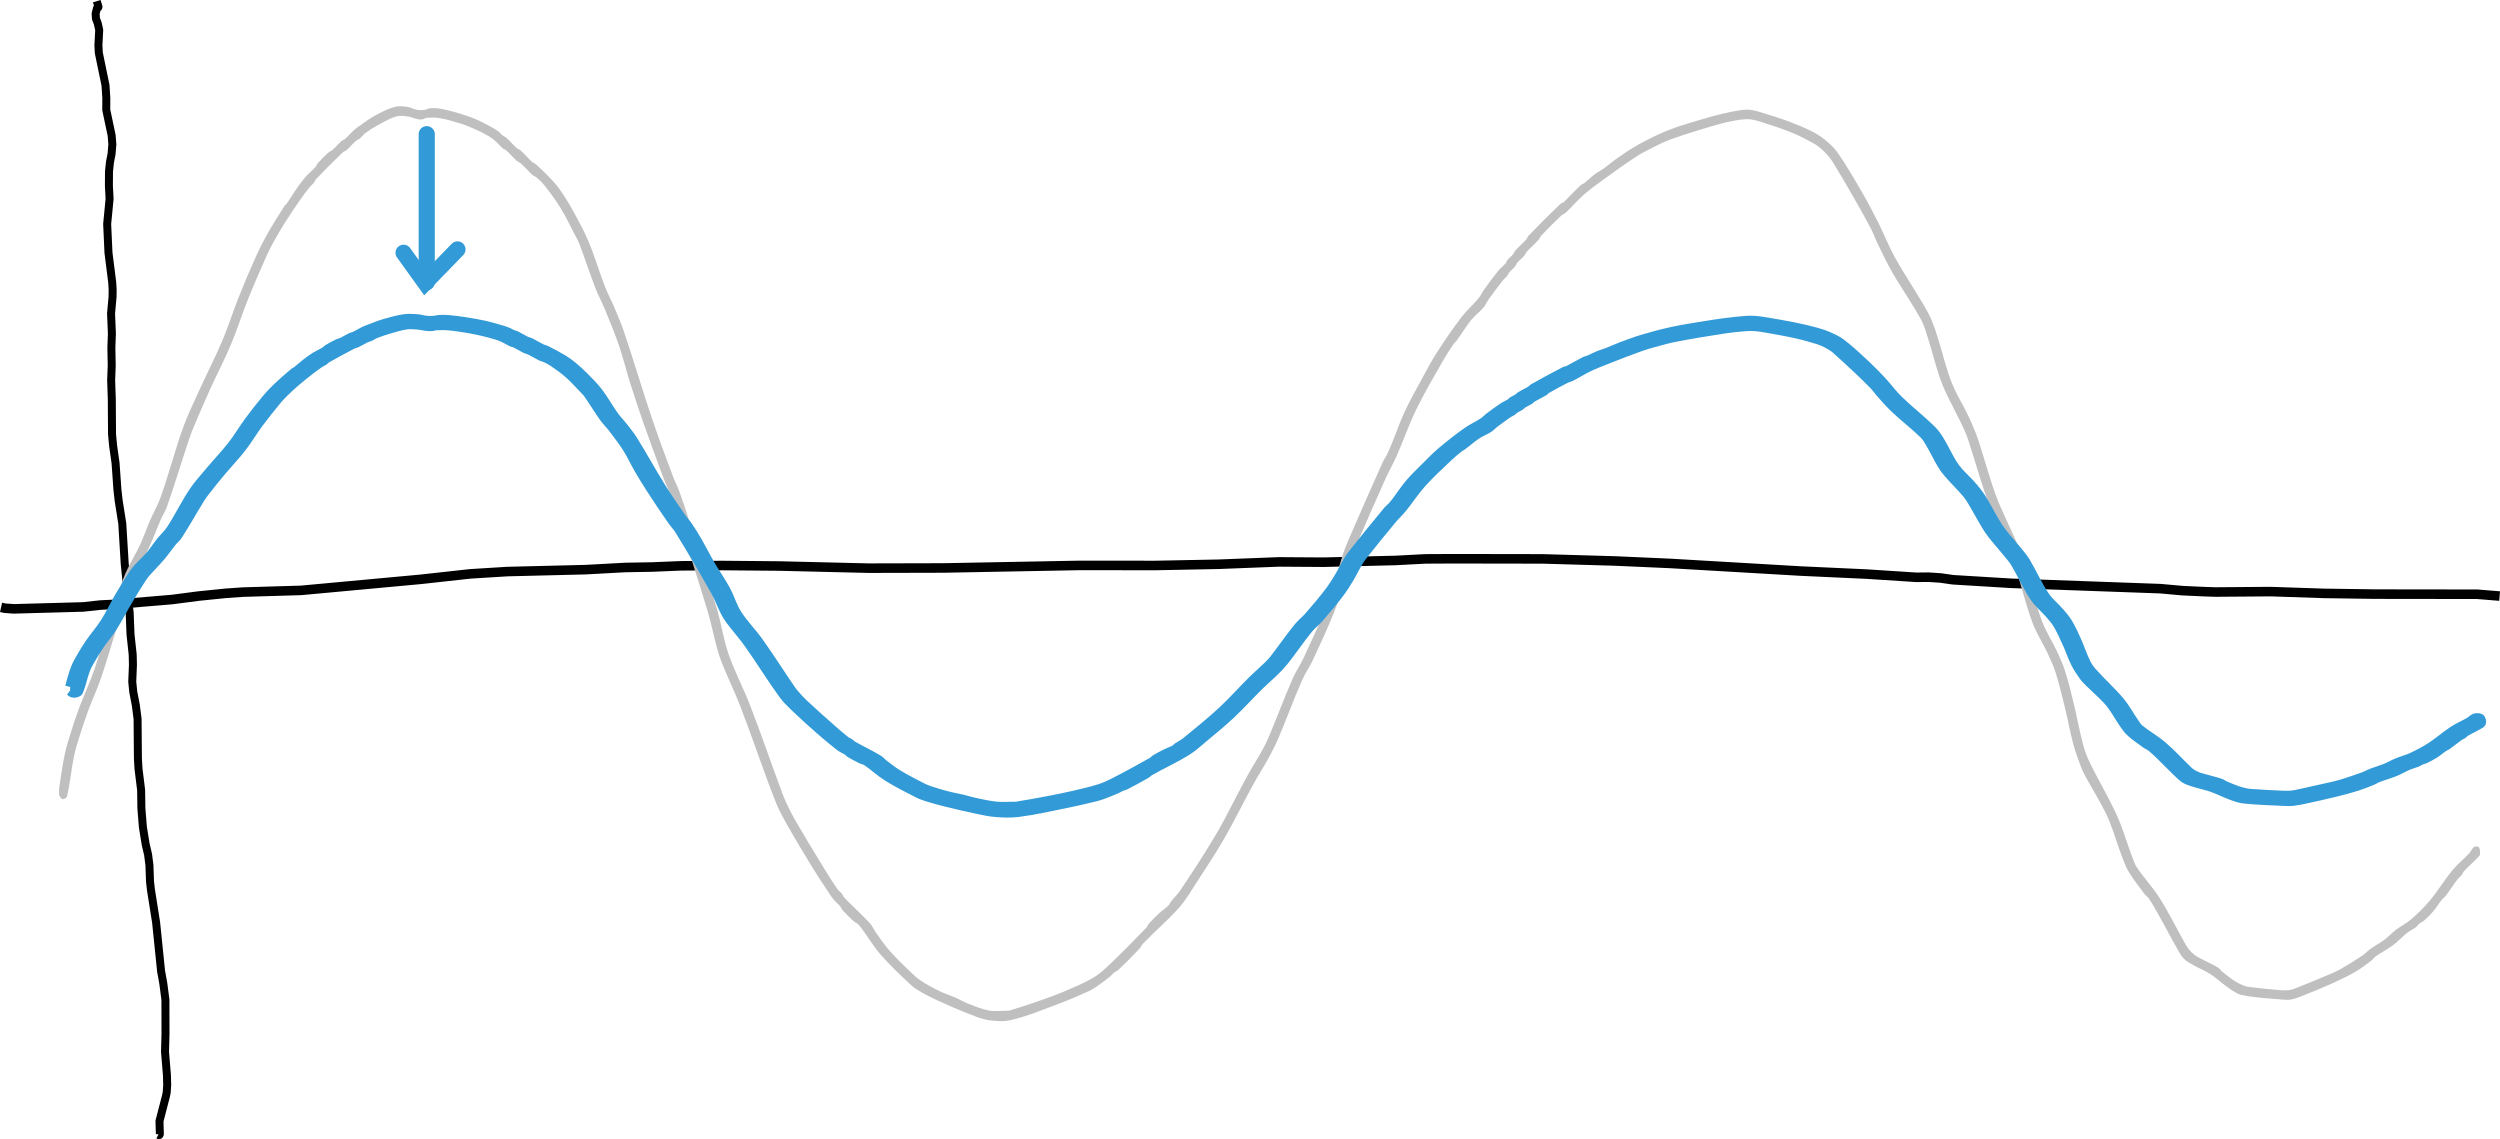 <?xml version="1.0" encoding="UTF-8"?>
<svg width="316.37" height="144.16" version="1.2" viewBox="0 0 316.367 144.158" xmlns="http://www.w3.org/2000/svg" xmlns:cc="http://creativecommons.org/ns#" xmlns:dc="http://purl.org/dc/elements/1.1/" xmlns:rdf="http://www.w3.org/1999/02/22-rdf-syntax-ns#">
<title>reverb</title>
<path d="m12.245 0.149 0.216 0.702-0.022 0.094-0.086-0.055-0.096 0.196-0.155 0.646 0.043 0.636 0.227 0.595 0.184 0.832-0.102 1.936 0.051 0.96 0.847 4.108 0.104 1.629-0.01 1.469 0.682 3.236 0.092 1.139-0.102 1.218-0.2 1.027-0.124 1.178-0.012 1.864 0.088 1.598-0.308 3.189 0.167 3.652 0.476 3.769 0.051 0.914-0.012 0.879-0.19 2.137 0.106 2.498-0.065 1.822 0.043 2.269-0.071 1.825 0.082 2.438 0.027 4.388 0.137 1.47 0.31 2.179 0.237 3.376 0.157 1.397 0.457 2.888 0.31 5.112 0.627 6.227 0.108 2.716 0.271 2.505 0.035 1.296-0.088 2.168 0.131 1.299 0.322 1.675 0.222 1.725 0.041 4.985 0.073 1.31 0.331 2.694 0.037 2.344 0.188 2.354 0.353 2.186 0.304 1.297 0.173 1.356 0.071 2.044 0.116 1.037 0.657 4.16 0.629 6.155 0.284 1.578 0.265 2.041 0.01 4.345-0.061 2.261 0.243 2.94 0.033 1.242-0.065 0.963-0.098 0.466-0.814 3.136 0.047 1.653-0.051 0.108-0.059 0.024-0.086-0.047" fill="none" stroke="#000" stroke-linejoin="round" stroke-width="1.011"/>
<path d="m0.133 76.86 0.464 0.105 1.131 0.084 8.787-0.242 2.196-0.24 1.627-0.076 7.425-0.621 3.337-0.436 3.479-0.353 2.164-0.152 7.369-0.219 15.14-1.4 6.236-0.688 4.727-0.293 9.873-0.241 5.024-0.273 3.456-0.062 3.596-0.15 5.223-0.039 7.257 0.065 11.264 0.27 9.455-0.023 17.174-0.322 9.719 6e-3 7.925-0.154 7.654-0.298 5.678 0.038 9.134-0.223 3.721-0.197 3.658-0.018 11.187 0.019 9.145 0.263 6.972 0.31 16.493 0.963 8.408 0.388 6.272 0.407 1.542-0.016 1.532 0.101 1.56 0.225 7.369 0.447 18.889 0.68 2.783 0.251 2.76 0.127 1.429 0.047 6.975-0.054 6.74 0.226 6.46 0.092 12.938 0.017 2.839 0.231" fill="none" stroke="#000" stroke-linejoin="round" stroke-width="1.208"/>
<path d="m7.475 100.61c0.116 0.16 0.186 0.367 0.348 0.479 0.09 0.063 0.232 0.04 0.332-9e-3 0.14-0.068 0.304-0.168 0.338-0.319 0.378-1.679 0.534-3.402 0.876-5.088 0.152-0.753 0.38-1.489 0.608-2.223 0.376-1.205 0.772-2.406 1.206-3.591 0.49-1.331 1.106-2.615 1.566-3.956 0.794-2.308 1.446-4.663 2.198-6.986 0.526-1.626 1.066-3.248 1.636-4.858 0.164-0.457 0.356-0.904 0.564-1.342 0.568-1.195 1.214-2.353 1.766-3.556 0.528-1.151 0.962-2.342 1.472-3.501 0.224-0.51 0.544-0.978 0.728-1.504 1.006-2.859 1.868-5.767 2.836-8.639 0.188-0.561 0.406-1.112 0.636-1.657 0.65-1.541 1.31-3.077 2-4.6 0.686-1.511 1.442-2.988 2.128-4.499 0.358-0.789 0.688-1.591 1.002-2.4 0.576-1.491 1.072-3.013 1.668-4.496 0.76-1.885 1.574-3.749 2.402-5.606 0.242-0.542 0.52-1.067 0.806-1.587 0.45-0.81 0.908-1.616 1.4-2.4 0.642-1.017 1.314-2.014 2.002-3.001 0.38-0.547 0.78-1.081 1.2-1.6 0.152-0.19 0.36-0.333 0.514-0.524 0.114-0.145 0.158-0.342 0.286-0.476 1.092-1.15 2.212-2.273 3.362-3.367 0.152-0.145 0.374-0.2 0.532-0.338 0.396-0.348 0.728-0.766 1.124-1.114 0.158-0.139 0.37-0.204 0.532-0.338 0.242-0.201 0.416-0.476 0.668-0.662 0.522-0.386 1.074-0.736 1.646-1.044 0.738-0.399 1.474-0.838 2.28-1.072 0.456-0.132 0.954-0.062 1.424-6e-4 0.476 0.063 0.918 0.289 1.39 0.371 0.198 0.034 0.406 0.012 0.604-0.027 0.14-0.027 0.252-0.157 0.394-0.167 0.536-0.038 1.082-0.065 1.612 0.023 0.928 0.155 1.838 0.42 2.736 0.702 0.664 0.209 1.31 0.484 1.946 0.77 0.562 0.253 1.112 0.531 1.642 0.844 0.288 0.17 0.552 0.38 0.802 0.601 0.326 0.286 0.596 0.632 0.924 0.914 0.14 0.12 0.338 0.163 0.476 0.286 0.464 0.413 0.86 0.901 1.324 1.314 0.158 0.14 0.376 0.198 0.532 0.338 0.494 0.444 0.918 0.965 1.412 1.409 0.156 0.141 0.374 0.2 0.532 0.338 0.362 0.316 0.722 0.642 1.02 1.019 0.71 0.9 1.398 1.824 2 2.801 0.682 1.107 1.238 2.286 1.842 3.437 0.198 0.38 0.412 0.755 0.566 1.155 0.724 1.884 1.336 3.81 2.068 5.69 0.334 0.853 0.782 1.657 1.13 2.504 0.62 1.509 1.25 3.016 1.78 4.559 0.558 1.63 0.966 3.308 1.484 4.951 0.5 1.585 1.022 3.165 1.572 4.733 0.852 2.429 1.732 4.848 2.634 7.258 0.298 0.795 0.7 1.55 0.966 2.355 1.58 4.762 3.12 9.538 4.572 14.34 0.49 1.616 0.804 3.28 1.256 4.907 0.168 0.609 0.37 1.211 0.606 1.798 0.744 1.846 1.614 3.641 2.332 5.498 1.55 4.01 2.89 8.098 4.468 12.096 0.384 0.969 0.898 1.883 1.408 2.792 1.026 1.823 2.106 3.617 3.2 5.4 0.706 1.151 1.452 2.278 2.202 3.401 0.184 0.277 0.382 0.548 0.6 0.8 0.22 0.257 0.496 0.464 0.714 0.724 0.134 0.161 0.196 0.376 0.338 0.532 0.43 0.478 0.89 0.931 1.366 1.363 0.212 0.192 0.514 0.282 0.696 0.505 0.954 1.18 1.69 2.531 2.686 3.676 1.226 1.41 2.588 2.699 3.962 3.967 0.372 0.343 0.818 0.6 1.256 0.853 0.664 0.381 1.348 0.728 2.044 1.045 1.368 0.62 2.742 1.225 4.142 1.763 0.768 0.295 1.54 0.621 2.354 0.732 0.928 0.127 1.898 0.193 2.81-0.024 2.104-0.501 4.112-1.351 6.138-2.108 1.286-0.48 2.548-1.028 3.794-1.603 0.352-0.163 0.676-0.384 0.994-0.606 0.548-0.381 1.082-0.781 1.6-1.2 0.19-0.154 0.332-0.361 0.524-0.514 0.144-0.116 0.342-0.159 0.476-0.286 0.914-0.858 1.802-1.744 2.662-2.657 0.194-0.207 0.298-0.49 0.496-0.695 1.524-1.585 3.216-3.01 4.661-4.668 0.851-0.976 1.494-2.116 2.2-3.201 1.161-1.782 2.337-3.558 3.4-5.4 1.3-2.252 2.431-4.597 3.685-6.874 0.627-1.138 1.336-2.23 1.959-3.37 0.418-0.765 0.818-1.542 1.163-2.342 1.068-2.482 1.982-5.029 3.073-7.502 0.39-0.884 0.952-1.683 1.365-2.556 0.897-1.896 1.763-3.809 2.563-5.748 0.466-1.13 0.856-2.29 1.236-3.452 0.432-1.319 0.769-2.667 1.199-3.986 0.183-0.563 0.403-1.114 0.637-1.658 1.179-2.743 2.37-5.48 3.6-8.2 0.413-0.913 0.921-1.782 1.327-2.699 0.865-1.95 1.554-3.978 2.487-5.896 1.029-2.116 2.225-4.148 3.392-6.192 0.431-0.755 0.912-1.482 1.4-2.201 0.085-0.124 0.225-0.203 0.314-0.324 0.645-0.88 1.199-1.828 1.886-2.676 0.451-0.557 1.051-0.977 1.514-1.524 0.275-0.325 0.439-0.73 0.686-1.076 0.582-0.813 1.179-1.616 1.8-2.4 0.152-0.192 0.361-0.333 0.514-0.524 0.116-0.145 0.168-0.334 0.286-0.476 0.217-0.26 0.497-0.464 0.714-0.724 0.119-0.142 0.166-0.335 0.286-0.476 0.282-0.329 0.632-0.595 0.914-0.924 0.121-0.141 0.162-0.338 0.286-0.476 0.479-0.532 1.035-0.992 1.514-1.524 0.141-0.156 0.195-0.379 0.338-0.532 0.809-0.864 1.646-1.702 2.51-2.51 0.172-0.161 0.416-0.23 0.589-0.391 0.782-0.726 1.464-1.558 2.267-2.262 0.823-0.72 1.716-1.357 2.6-2 1.317-0.957 2.64-1.907 4.001-2.8 0.573-0.376 1.181-0.697 1.793-1.005 0.853-0.429 1.7-0.881 2.598-1.202 2.074-0.74 4.183-1.381 6.303-1.976 0.861-0.242 1.745-0.405 2.63-0.533 0.4-0.058 0.81-0.073 1.211-0.023 0.478 0.059 0.945 0.197 1.404 0.346 1.325 0.429 2.656 0.852 3.943 1.386 0.962 0.399 1.882 0.899 2.791 1.407 0.291 0.163 0.55 0.381 0.801 0.601 0.29 0.254 0.565 0.529 0.819 0.819 0.22 0.251 0.426 0.517 0.601 0.801 0.893 1.451 1.752 2.922 2.6 4.4 0.767 1.337 1.531 2.677 2.244 4.044 0.301 0.578 0.512 1.2 0.797 1.787 0.596 1.224 1.171 2.461 1.845 3.644 1.182 2.074 2.578 4.022 3.72 6.119 0.383 0.703 0.594 1.489 0.839 2.251 0.52 1.617 0.928 3.27 1.456 4.885 0.218 0.668 0.482 1.322 0.78 1.959 0.739 1.584 1.589 3.114 2.327 4.698 0.25 0.536 0.452 1.095 0.637 1.658 0.637 1.94 1.193 3.906 1.828 5.846 0.242 0.74 0.501 1.476 0.806 2.192 0.674 1.584 1.44 3.127 2.129 4.704 0.288 0.658 0.58 1.316 0.801 1.999 0.87 2.685 1.499 5.448 2.47 8.097 0.499 1.363 1.317 2.587 1.928 3.903 0.367 0.79 0.74 1.582 1.003 2.411 0.484 1.528 0.849 3.091 1.234 4.647 0.359 1.451 0.604 2.931 0.998 4.373 0.284 1.04 0.644 2.061 1.036 3.065 0.209 0.536 0.49 1.042 0.764 1.547 0.515 0.949 1.093 1.863 1.602 2.814 0.413 0.77 0.838 1.537 1.164 2.347 0.62 1.54 1.077 3.14 1.67 4.691 0.234 0.612 0.465 1.232 0.807 1.79 0.599 0.979 1.309 1.887 2.001 2.802 0.148 0.196 0.377 0.322 0.515 0.525 0.437 0.643 0.817 1.323 1.2 2 0.913 1.615 1.751 3.271 2.685 4.874 0.181 0.31 0.384 0.618 0.653 0.857 0.347 0.309 0.764 0.533 1.168 0.763 0.678 0.386 1.421 0.659 2.074 1.085 0.885 0.577 1.645 1.331 2.526 1.915 0.474 0.314 0.964 0.656 1.521 0.767 1.715 0.342 3.473 0.422 5.216 0.575 0.336 0.03 0.682 0.044 1.012-0.027 0.543-0.116 1.063-0.326 1.579-0.53 1.264-0.499 2.523-1.016 3.76-1.58 0.947-0.432 1.889-0.88 2.786-1.406 0.702-0.412 1.352-0.909 2.001-1.4 0.195-0.148 0.325-0.372 0.524-0.514 0.737-0.527 1.551-0.942 2.276-1.486 0.612-0.459 1.123-1.042 1.724-1.514 0.334-0.263 0.736-0.431 1.076-0.686 0.196-0.147 0.333-0.361 0.524-0.514 0.145-0.116 0.338-0.163 0.476-0.286 0.43-0.382 0.845-0.782 1.219-1.219 0.397-0.464 0.704-0.999 1.086-1.476 0.153-0.191 0.365-0.33 0.514-0.524 0.519-0.675 0.967-1.402 1.486-2.076 0.149-0.194 0.361-0.333 0.514-0.524 0.116-0.145 0.161-0.34 0.286-0.476 0.626-0.681 1.336-1.281 1.957-1.966 0.07-0.077 0.097-0.193 0.097-0.297 0-0.234-0.022-0.473-0.096-0.695-0.028-0.083-0.109-0.161-0.195-0.174-0.167-0.025-0.369-0.035-0.502 0.07-0.261 0.205-0.373 0.552-0.599 0.795-0.663 0.713-1.439 1.32-2.062 2.068-1.048 1.257-1.884 2.681-2.938 3.932-0.718 0.852-1.521 1.636-2.367 2.363-0.575 0.494-1.274 0.825-1.876 1.286-0.533 0.407-0.987 0.912-1.524 1.314-0.533 0.399-1.134 0.699-1.676 1.086-0.393 0.281-0.724 0.643-1.124 0.914-0.859 0.583-1.748 1.122-2.645 1.644-0.367 0.214-0.752 0.395-1.142 0.562-1.456 0.624-2.922 1.226-4.396 1.808-0.307 0.121-0.617 0.252-0.943 0.301-0.399 0.06-0.808 0.054-1.211 0.024-1.303-0.096-2.602-0.243-3.899-0.402-0.234-0.029-0.471-0.071-0.69-0.159-0.398-0.16-0.789-0.346-1.149-0.579-0.56-0.362-1.082-0.782-1.601-1.201-0.191-0.154-0.315-0.389-0.525-0.515-0.797-0.478-1.659-0.838-2.474-1.285-0.211-0.116-0.415-0.247-0.601-0.4-0.205-0.169-0.396-0.358-0.567-0.563s-0.321-0.426-0.453-0.657c-1.114-1.947-2.086-3.978-3.285-5.874-0.869-1.374-2.009-2.562-2.907-3.918-0.282-0.425-0.433-0.924-0.616-1.4-0.647-1.69-1.128-3.446-1.871-5.096-1.06-2.355-2.415-4.568-3.527-6.898-0.328-0.687-0.592-1.408-0.788-2.144-0.483-1.814-0.799-3.669-1.247-5.492-0.321-1.308-0.643-2.619-1.059-3.9-0.264-0.812-0.62-1.592-0.979-2.366-0.61-1.317-1.429-2.541-1.929-3.903-0.97-2.648-1.599-5.409-2.468-8.091-0.222-0.685-0.515-1.346-0.803-2.005-0.689-1.577-1.455-3.121-2.129-4.704-0.315-0.739-0.586-1.496-0.837-2.259-0.628-1.917-1.17-3.862-1.797-5.779-0.184-0.563-0.408-1.112-0.637-1.658-0.254-0.606-0.523-1.206-0.814-1.795-0.484-0.978-1.047-1.917-1.513-2.904-0.307-0.651-0.579-1.321-0.803-2.005-0.588-1.797-1.029-3.639-1.631-5.431-0.277-0.824-0.581-1.647-1.001-2.408-1.317-2.386-2.882-4.629-4.202-7.014-0.75-1.355-1.303-2.81-1.999-4.193-0.651-1.294-1.315-2.583-2.042-3.837-1.021-1.761-2.026-3.538-3.2-5.201-0.44-0.623-1.027-1.137-1.619-1.619-0.505-0.412-1.07-0.753-1.652-1.046-0.904-0.456-1.844-0.842-2.793-1.197-1.146-0.429-2.316-0.795-3.486-1.153-0.462-0.141-0.929-0.285-1.409-0.344-0.401-0.049-0.811-0.033-1.211 0.023-0.872 0.123-1.734 0.314-2.591 0.514-0.726 0.168-1.444 0.371-2.156 0.588-1.468 0.448-2.957 0.845-4.386 1.407-1.303 0.512-2.563 1.135-3.791 1.807-0.974 0.533-1.887 1.171-2.801 1.8-0.595 0.41-1.136 0.894-1.724 1.314-0.346 0.247-0.736 0.431-1.076 0.686-0.461 0.346-0.869 0.76-1.324 1.114-0.146 0.114-0.34 0.16-0.476 0.286-0.734 0.678-1.39 1.436-2.124 2.114-0.136 0.126-0.342 0.158-0.476 0.286-1.351 1.292-2.674 2.613-3.967 3.963-0.145 0.152-0.199 0.375-0.338 0.532-0.413 0.464-0.901 0.86-1.314 1.324-0.14 0.157-0.204 0.371-0.338 0.532-0.201 0.241-0.462 0.426-0.662 0.668-0.118 0.143-0.166 0.335-0.286 0.476-0.282 0.329-0.64 0.588-0.914 0.924-0.632 0.775-1.218 1.587-1.8 2.4-0.247 0.346-0.416 0.748-0.686 1.076-0.666 0.808-1.476 1.493-2.114 2.324-1.137 1.482-2.19 3.03-3.2 4.601-0.673 1.046-1.25 2.151-1.844 3.244-0.755 1.389-1.534 2.767-2.201 4.2-0.613 1.318-1.079 2.7-1.634 4.044-0.194 0.47-0.391 0.939-0.614 1.395-0.153 0.311-0.371 0.588-0.513 0.904-1.496 3.32-2.956 6.657-4.4 10-0.235 0.543-0.454 1.094-0.636 1.657-0.429 1.319-0.767 2.667-1.198 3.986-0.38 1.162-0.768 2.323-1.236 3.453-0.812 1.959-1.695 3.889-2.602 5.806-0.403 0.853-0.948 1.635-1.327 2.499-1.088 2.473-2.017 5.014-3.072 7.501-0.224 0.528-0.485 1.041-0.763 1.542-0.63 1.136-1.333 2.231-1.959 3.37-1.323 2.41-2.495 4.903-3.885 7.274-1.44 2.457-3.014 4.835-4.6 7.201-0.321 0.479-0.759 0.87-1.114 1.324-0.13 0.166-0.189 0.384-0.338 0.532-0.337 0.336-0.754 0.583-1.105 0.906-0.471 0.434-0.93 0.884-1.357 1.362-0.14 0.157-0.192 0.381-0.338 0.532-1.625 1.684-3.261 3.359-4.967 4.963-0.554 0.521-1.144 1.019-1.802 1.401-1.08 0.627-2.236 1.114-3.386 1.606-1.064 0.456-2.156 0.852-3.25 1.236-1.286 0.452-2.582 0.879-3.888 1.274-0.132 0.04-0.274 0.026-0.412 0.026-0.738 0-1.488 0.111-2.212-0.026-0.944-0.178-1.838-0.562-2.734-0.909-0.518-0.201-0.992-0.505-1.504-0.728-0.558-0.244-1.144-0.423-1.7-0.673-0.542-0.243-1.066-0.523-1.588-0.806-0.34-0.186-0.676-0.382-0.998-0.6-0.298-0.201-0.598-0.406-0.858-0.653-1.082-1.028-2.17-2.053-3.162-3.167-0.666-0.746-1.22-1.587-1.8-2.4-0.248-0.346-0.4-0.761-0.686-1.076-1.036-1.139-2.204-2.15-3.262-3.268-0.146-0.153-0.206-0.369-0.338-0.532-0.154-0.19-0.376-0.323-0.514-0.524-0.636-0.911-1.22-1.855-1.802-2.801-1.22-1.988-2.434-3.98-3.6-6-0.382-0.663-0.716-1.353-1.044-2.044-0.208-0.438-0.394-0.887-0.564-1.342-1.374-3.694-2.648-7.426-4.068-11.102-0.848-2.193-1.968-4.279-2.732-6.503-0.638-1.855-0.908-3.818-1.462-5.699-0.582-1.983-1.324-3.916-1.944-5.887-0.57-1.809-1.058-3.643-1.626-5.452-0.386-1.226-0.794-2.446-1.236-3.652-0.214-0.58-0.514-1.125-0.732-1.704-0.904-2.41-1.808-4.82-2.634-7.258-1.264-3.731-2.368-7.514-3.634-11.244-0.348-1.02-0.782-2.008-1.202-3-0.358-0.843-0.796-1.651-1.13-2.504-0.734-1.88-1.296-3.826-2.068-5.69-0.506-1.22-1.142-2.383-1.764-3.548-0.448-0.834-0.926-1.652-1.444-2.444-0.366-0.558-0.756-1.104-1.2-1.601-0.698-0.779-1.454-1.507-2.22-2.219-0.154-0.143-0.376-0.198-0.532-0.338-0.514-0.462-0.954-1-1.468-1.462-0.156-0.141-0.376-0.199-0.532-0.338-0.446-0.396-0.822-0.866-1.268-1.262-0.158-0.14-0.368-0.207-0.532-0.338-0.172-0.137-0.292-0.332-0.468-0.462-0.33-0.241-0.684-0.45-1.044-0.644-0.638-0.343-1.278-0.69-1.948-0.964-0.784-0.319-1.592-0.576-2.406-0.811-0.7-0.202-1.408-0.386-2.128-0.498-0.398-0.062-0.81-0.061-1.212-0.023-0.208 0.02-0.392 0.169-0.6 0.194-0.33 0.04-0.67 0.056-0.998 2e-4 -0.41-0.069-0.778-0.317-1.19-0.371-0.536-0.071-1.1-0.14-1.624 4e-4 -0.888 0.239-1.712 0.681-2.524 1.115-0.636 0.341-1.208 0.79-1.802 1.201-0.274 0.19-0.552 0.378-0.8 0.6-0.394 0.351-0.726 0.767-1.124 1.114-0.14 0.122-0.336 0.164-0.476 0.286-0.396 0.347-0.728 0.766-1.124 1.114-0.158 0.139-0.376 0.198-0.532 0.338-0.46 0.412-0.898 0.85-1.31 1.31-0.14 0.157-0.2 0.375-0.338 0.532-0.414 0.464-0.91 0.853-1.314 1.324-0.436 0.505-0.82 1.053-1.2 1.6-0.382 0.546-0.706 1.131-1.088 1.676-0.086 0.123-0.232 0.197-0.312 0.324-0.76 1.184-1.51 2.376-2.202 3.601-0.51 0.906-0.978 1.838-1.406 2.786-0.774 1.717-1.502 3.456-2.202 5.206-0.726 1.818-1.306 3.693-2.07 5.496-0.904 2.132-1.974 4.189-2.928 6.299-0.69 1.525-1.432 3.031-2 4.605-1.058 2.929-1.826 5.957-2.87 8.891-0.358 1.003-0.906 1.927-1.33 2.904-0.444 1.025-0.802 2.088-1.272 3.101-0.46 0.99-1.03 1.926-1.514 2.904-0.226 0.457-0.444 0.92-0.616 1.4-0.636 1.783-1.232 3.581-1.806 5.386-0.638 2.009-1.142 4.06-1.828 6.053-0.578 1.68-1.342 3.291-1.966 4.955-0.368 0.985-0.694 1.987-1.006 2.991-0.28 0.9-0.576 1.798-0.77 2.721-0.308 1.464-0.524 2.946-0.732 4.427" fill="#bfbfbf"/>
<path d="m8.871 87.379c0.116 0.086 0.185 0.198 0.347 0.258 0.09 0.034 0.231 0.021 0.331-0.005 0.139-0.037 0.303-0.09 0.337-0.172 0.376-0.906 0.532-1.835 0.872-2.745 0.151-0.406 0.378-0.803 0.605-1.199 0.374-0.65 0.769-1.298 1.201-1.937 0.488-0.718 1.101-1.411 1.559-2.134 0.791-1.245 1.44-2.515 2.189-3.768 0.524-0.877 1.062-1.752 1.629-2.621 0.163-0.247 0.355-0.488 0.562-0.724 0.566-0.645 1.209-1.269 1.759-1.918 0.526-0.621 0.958-1.264 1.466-1.889 0.223-0.275 0.542-0.528 0.725-0.811 1.002-1.542 1.86-3.111 2.824-4.66 0.187-0.303 0.404-0.6 0.633-0.894 0.647-0.831 1.304-1.66 1.992-2.481 0.683-0.815 1.436-1.612 2.119-2.427 0.356-0.426 0.685-0.858 0.998-1.294 0.574-0.804 1.067-1.625 1.661-2.425 0.757-1.017 1.567-2.022 2.392-3.024 0.241-0.292 0.518-0.576 0.803-0.856 0.448-0.437 0.904-0.872 1.394-1.294 0.639-0.549 1.308-1.087 1.994-1.619 0.378-0.295 0.777-0.583 1.195-0.863 0.151-0.103 0.358-0.18 0.512-0.283 0.114-0.078 0.157-0.184 0.285-0.257 1.087-0.62 2.203-1.226 3.348-1.816 0.151-0.078 0.372-0.108 0.53-0.183 0.394-0.188 0.725-0.413 1.119-0.601 0.157-0.075 0.368-0.11 0.53-0.183 0.241-0.108 0.414-0.257 0.665-0.357 0.52-0.208 1.069-0.397 1.639-0.563 0.735-0.215 1.468-0.452 2.271-0.578 0.454-0.071 0.95-0.034 1.418-3.24e-4 0.474 0.034 0.914 0.156 1.384 0.2 0.197 0.018 0.404 0.006 0.601-0.014 0.139-0.015 0.251-0.085 0.392-0.09 0.534-0.021 1.077-0.035 1.605 0.013 0.924 0.084 1.83 0.226 2.725 0.379 0.661 0.113 1.304 0.261 1.938 0.415 0.56 0.136 1.107 0.286 1.635 0.456 0.287 0.092 0.55 0.205 0.799 0.324 0.325 0.154 0.594 0.341 0.92 0.493 0.139 0.065 0.337 0.088 0.474 0.154 0.462 0.223 0.856 0.486 1.319 0.709 0.157 0.075 0.374 0.107 0.53 0.183 0.492 0.24 0.914 0.52 1.406 0.76 0.155 0.076 0.372 0.108 0.53 0.183 0.36 0.171 0.719 0.346 1.016 0.55 0.707 0.485 1.392 0.984 1.992 1.511 0.679 0.597 1.233 1.233 1.834 1.854 0.197 0.205 0.41 0.407 0.564 0.623 0.721 1.016 1.33 2.055 2.059 3.07 0.333 0.46 0.779 0.894 1.125 1.351 0.617 0.814 1.245 1.627 1.773 2.459 0.556 0.879 0.962 1.784 1.478 2.671 0.498 0.855 1.018 1.707 1.565 2.553 0.848 1.31 1.725 2.615 2.623 3.915 0.297 0.429 0.697 0.836 0.962 1.271 1.573 2.569 3.107 5.145 4.553 7.735 0.488 0.872 0.801 1.77 1.251 2.647 0.167 0.329 0.368 0.653 0.603 0.97 0.741 0.996 1.607 1.964 2.322 2.966 1.544 2.163 2.878 4.368 4.449 6.525 0.382 0.523 0.894 1.016 1.402 1.506 1.022 0.984 2.097 1.951 3.187 2.913 0.703 0.621 1.446 1.229 2.193 1.835 0.183 0.15 0.38 0.295 0.597 0.432 0.219 0.139 0.494 0.25 0.711 0.391 0.133 0.087 0.195 0.203 0.337 0.287 0.428 0.258 0.886 0.502 1.36 0.735 0.211 0.104 0.512 0.152 0.693 0.272 0.95 0.637 1.683 1.365 2.675 1.983 1.221 0.761 2.577 1.456 3.945 2.14 0.37 0.185 0.815 0.324 1.251 0.46 0.661 0.206 1.342 0.393 2.035 0.563 1.362 0.334 2.731 0.661 4.125 0.951 0.765 0.159 1.534 0.335 2.344 0.395 0.924 0.069 1.89 0.104 2.798-0.013 2.095-0.27 4.095-0.729 6.112-1.137 1.281-0.259 2.537-0.554 3.778-0.865 0.351-0.088 0.673-0.207 0.99-0.327 0.546-0.205 1.077-0.422 1.593-0.647 0.189-0.083 0.331-0.195 0.522-0.277 0.143-0.062 0.341-0.086 0.474-0.154 0.91-0.463 1.794-0.941 2.651-1.433 0.193-0.112 0.297-0.264 0.494-0.375 1.517-0.855 3.202-1.624 4.641-2.518 0.847-0.526 1.488-1.141 2.191-1.727 1.156-0.961 2.327-1.919 3.386-2.913 1.294-1.215 2.421-2.48 3.67-3.708 0.624-0.614 1.33-1.203 1.95-1.818 0.416-0.413 0.815-0.832 1.158-1.264 1.063-1.339 1.974-2.713 3.06-4.047 0.388-0.477 0.948-0.908 1.359-1.379 0.893-1.023 1.755-2.055 2.553-3.101 0.464-0.609 0.852-1.235 1.231-1.862 0.43-0.711 0.766-1.439 1.194-2.15 0.182-0.304 0.401-0.601 0.634-0.894 1.174-1.48 2.36-2.956 3.585-4.423 0.411-0.493 0.917-0.961 1.322-1.456 0.862-1.052 1.548-2.146 2.477-3.181 1.025-1.142 2.216-2.238 3.378-3.34 0.429-0.407 0.908-0.799 1.395-1.187 0.084-0.067 0.224-0.109 0.313-0.175 0.643-0.475 1.194-0.986 1.878-1.444 0.449-0.3 1.047-0.527 1.508-0.822 0.274-0.175 0.437-0.394 0.683-0.58 0.579-0.439 1.175-0.872 1.792-1.295 0.151-0.103 0.36-0.18 0.512-0.283 0.115-0.078 0.167-0.18 0.285-0.257 0.216-0.14 0.495-0.25 0.711-0.391 0.118-0.077 0.165-0.181 0.285-0.257 0.281-0.177 0.629-0.321 0.91-0.498 0.12-0.076 0.162-0.183 0.285-0.257 0.477-0.287 1.03-0.535 1.508-0.822 0.14-0.084 0.194-0.204 0.337-0.287 0.805-0.466 1.639-0.918 2.5-1.354 0.171-0.087 0.414-0.124 0.587-0.211 0.779-0.392 1.458-0.841 2.258-1.22 0.819-0.389 1.708-0.732 2.589-1.079 1.311-0.516 2.629-1.028 3.984-1.511 0.57-0.203 1.176-0.376 1.786-0.542 0.849-0.231 1.692-0.475 2.587-0.649 2.065-0.399 4.166-0.745 6.277-1.066 0.858-0.13 1.738-0.218 2.619-0.287 0.398-0.031 0.807-0.039 1.206-0.013 0.476 0.032 0.941 0.106 1.398 0.187 1.32 0.232 2.645 0.46 3.926 0.748 0.958 0.215 1.874 0.485 2.78 0.759 0.29 0.088 0.548 0.205 0.798 0.324 0.289 0.137 0.562 0.285 0.816 0.442 0.219 0.135 0.424 0.279 0.598 0.432 0.889 0.783 1.745 1.576 2.589 2.373 0.764 0.721 1.524 1.444 2.234 2.181 0.3 0.312 0.51 0.647 0.794 0.964 0.593 0.66 1.166 1.328 1.837 1.966 1.177 1.119 2.567 2.17 3.704 3.301 0.381 0.379 0.591 0.803 0.835 1.214 0.518 0.872 0.924 1.764 1.45 2.635 0.217 0.36 0.48 0.713 0.776 1.057 0.736 0.854 1.582 1.68 2.317 2.534 0.249 0.289 0.45 0.591 0.634 0.894 0.635 1.046 1.188 2.107 1.821 3.154 0.241 0.399 0.499 0.796 0.802 1.182 0.671 0.854 1.434 1.687 2.12 2.538 0.286 0.355 0.578 0.71 0.798 1.078 0.866 1.448 1.493 2.939 2.46 4.368 0.497 0.735 1.312 1.395 1.92 2.106 0.365 0.426 0.737 0.853 0.999 1.301 0.482 0.824 0.845 1.668 1.229 2.507 0.358 0.783 0.601 1.581 0.994 2.359 0.283 0.561 0.641 1.112 1.032 1.654 0.208 0.289 0.488 0.562 0.761 0.835 0.513 0.512 1.088 1.005 1.596 1.518 0.411 0.415 0.834 0.829 1.159 1.266 0.617 0.831 1.073 1.694 1.663 2.53 0.233 0.33 0.463 0.665 0.803 0.966 0.596 0.528 1.304 1.018 1.993 1.512 0.147 0.106 0.375 0.174 0.513 0.283 0.435 0.347 0.814 0.714 1.195 1.079 0.909 0.871 1.744 1.765 2.674 2.629 0.18 0.167 0.383 0.334 0.65 0.462 0.346 0.167 0.761 0.288 1.163 0.412 0.675 0.208 1.415 0.355 2.066 0.585 0.881 0.311 1.638 0.718 2.515 1.033 0.472 0.169 0.96 0.354 1.515 0.414 1.708 0.184 3.459 0.228 5.194 0.31 0.335 0.016 0.679 0.024 1.008-0.015 0.541-0.063 1.059-0.176 1.573-0.286 1.259-0.269 2.512-0.548 3.744-0.852 0.943-0.233 1.881-0.475 2.775-0.759 0.699-0.222 1.347-0.49 1.992-0.755 0.194-0.08 0.323-0.201 0.522-0.277 0.734-0.284 1.545-0.508 2.267-0.802 0.609-0.248 1.118-0.562 1.717-0.817 0.333-0.142 0.733-0.232 1.071-0.37 0.195-0.079 0.332-0.195 0.522-0.277 0.144-0.062 0.336-0.088 0.474-0.154 0.428-0.206 0.842-0.422 1.214-0.658 0.395-0.25 0.701-0.539 1.081-0.796 0.152-0.103 0.363-0.178 0.512-0.283 0.517-0.364 0.963-0.756 1.48-1.12 0.149-0.105 0.36-0.18 0.512-0.283 0.115-0.078 0.16-0.183 0.285-0.257 0.623-0.367 1.33-0.691 1.949-1.06 0.07-0.042 0.096-0.104 0.096-0.16 0-0.126-0.022-0.255-0.096-0.375-0.028-0.045-0.109-0.087-0.195-0.094-0.166-0.013-0.367-0.019-0.5 0.038-0.26 0.111-0.372 0.298-0.596 0.429-0.66 0.385-1.433 0.712-2.053 1.115-1.043 0.678-1.876 1.446-2.926 2.121-0.715 0.46-1.515 0.882-2.357 1.274-0.572 0.267-1.268 0.445-1.868 0.694-0.531 0.22-0.983 0.492-1.518 0.709-0.53 0.215-1.13 0.377-1.669 0.586-0.391 0.151-0.721 0.347-1.119 0.493-0.855 0.314-1.741 0.605-2.634 0.887-0.365 0.115-0.749 0.213-1.137 0.303-1.45 0.336-2.91 0.661-4.377 0.976-0.306 0.065-0.614 0.136-0.939 0.163-0.398 0.033-0.805 0.029-1.206 0.013-1.298-0.052-2.591-0.131-3.883-0.217-0.233-0.015-0.469-0.038-0.687-0.086-0.396-0.086-0.785-0.187-1.144-0.312-0.558-0.195-1.077-0.422-1.595-0.648-0.19-0.083-0.314-0.21-0.523-0.278-0.793-0.258-1.652-0.452-2.464-0.693-0.21-0.062-0.413-0.133-0.598-0.216-0.205-0.091-0.394-0.193-0.564-0.303-0.17-0.11-0.319-0.23-0.451-0.355-1.109-1.05-2.077-2.146-3.272-3.169-0.865-0.741-2-1.382-2.895-2.113-0.28-0.229-0.432-0.498-0.613-0.755-0.644-0.912-1.124-1.859-1.863-2.749-1.056-1.27-2.405-2.464-3.512-3.721-0.327-0.371-0.59-0.76-0.785-1.157-0.481-0.979-0.795-1.979-1.241-2.963-0.32-0.706-0.64-1.413-1.055-2.104-0.263-0.438-0.617-0.859-0.975-1.276-0.608-0.71-1.423-1.371-1.921-2.106-0.966-1.428-1.592-2.918-2.458-4.365-0.221-0.37-0.513-0.726-0.8-1.082-0.686-0.851-1.448-1.683-2.12-2.538-0.313-0.399-0.584-0.807-0.833-1.219-0.626-1.034-1.165-2.083-1.79-3.117-0.183-0.303-0.406-0.6-0.634-0.894-0.253-0.327-0.52-0.651-0.811-0.968-0.482-0.528-1.043-1.034-1.507-1.566-0.306-0.351-0.577-0.712-0.8-1.082-0.586-0.969-1.025-1.963-1.624-2.93-0.275-0.444-0.579-0.888-0.997-1.299-1.312-1.287-2.87-2.497-4.184-3.783-0.746-0.731-1.298-1.516-1.991-2.262-0.648-0.698-1.31-1.394-2.034-2.07-1.017-0.95-2.017-1.909-3.187-2.805-0.439-0.336-1.023-0.613-1.612-0.873-0.503-0.222-1.065-0.406-1.645-0.564-0.901-0.246-1.837-0.454-2.781-0.646-1.141-0.232-2.306-0.429-3.471-0.622-0.46-0.076-0.925-0.154-1.403-0.185-0.399-0.026-0.808-0.018-1.206 0.013-0.868 0.066-1.726 0.17-2.58 0.277-0.723 0.091-1.438 0.2-2.147 0.317-1.462 0.242-2.945 0.456-4.367 0.759-1.298 0.276-2.553 0.612-3.775 0.975-0.97 0.287-1.879 0.632-2.789 0.971-0.593 0.221-1.131 0.482-1.717 0.709-0.345 0.133-0.733 0.232-1.071 0.37-0.459 0.187-0.865 0.41-1.318 0.601-0.145 0.061-0.339 0.087-0.474 0.154-0.731 0.366-1.384 0.775-2.115 1.14-0.135 0.068-0.341 0.085-0.474 0.154-1.345 0.697-2.663 1.409-3.95 2.138-0.145 0.082-0.198 0.203-0.337 0.287-0.412 0.251-0.897 0.464-1.308 0.714-0.139 0.085-0.203 0.2-0.337 0.287-0.2 0.13-0.46 0.23-0.659 0.36-0.118 0.077-0.165 0.181-0.285 0.257-0.281 0.177-0.637 0.317-0.91 0.498-0.63 0.418-1.213 0.856-1.792 1.295-0.246 0.187-0.414 0.403-0.683 0.58-0.663 0.436-1.47 0.805-2.105 1.254-1.133 0.799-2.181 1.634-3.187 2.482-0.67 0.564-1.245 1.16-1.836 1.75-0.751 0.749-1.528 1.492-2.192 2.265-0.611 0.711-1.074 1.457-1.627 2.181-0.193 0.253-0.389 0.506-0.612 0.752-0.152 0.168-0.369 0.317-0.511 0.488-1.49 1.791-2.944 3.591-4.382 5.394-0.234 0.293-0.452 0.59-0.634 0.894-0.427 0.712-0.764 1.439-1.193 2.15-0.379 0.627-0.765 1.253-1.231 1.862-0.809 1.057-1.688 2.098-2.591 3.132-0.402 0.46-0.944 0.882-1.322 1.348-1.084 1.334-2.009 2.704-3.06 4.046-0.223 0.285-0.483 0.561-0.759 0.832-0.627 0.613-1.328 1.204-1.95 1.818-1.317 1.3-2.485 2.645-3.869 3.924-1.434 1.325-3.002 2.608-4.581 3.884-0.32 0.258-0.755 0.469-1.109 0.714-0.129 0.089-0.189 0.207-0.337 0.287-0.336 0.181-0.751 0.314-1.1 0.489-0.469 0.234-0.926 0.477-1.351 0.735-0.14 0.084-0.191 0.206-0.337 0.287-1.618 0.908-3.247 1.812-4.946 2.677-0.552 0.281-1.139 0.55-1.794 0.756-1.075 0.338-2.227 0.601-3.372 0.866-1.06 0.246-2.147 0.459-3.236 0.667-1.281 0.244-2.571 0.474-3.872 0.687-0.131 0.021-0.273 0.014-0.41 0.014-0.735 0-1.482 0.06-2.203-0.014-0.94-0.096-1.83-0.303-2.723-0.49-0.516-0.108-0.988-0.273-1.498-0.393-0.556-0.132-1.139-0.228-1.693-0.363-0.54-0.131-1.062-0.282-1.581-0.435-0.339-0.1-0.673-0.206-0.994-0.323-0.297-0.108-0.596-0.219-0.854-0.352-1.077-0.554-2.161-1.107-3.149-1.708-0.663-0.403-1.215-0.856-1.792-1.295-0.247-0.187-0.398-0.411-0.683-0.58-1.032-0.614-2.195-1.16-3.248-1.763-0.145-0.082-0.205-0.199-0.337-0.287-0.153-0.103-0.374-0.174-0.512-0.283-0.633-0.491-1.215-1.001-1.794-1.511-1.215-1.072-2.424-2.147-3.585-3.236-0.38-0.358-0.713-0.73-1.04-1.103-0.207-0.236-0.392-0.479-0.562-0.724-1.368-1.993-2.637-4.006-4.051-5.989-0.844-1.183-1.96-2.308-2.721-3.508-0.635-1-0.904-2.059-1.456-3.074-0.58-1.07-1.319-2.112-1.936-3.175-0.568-0.976-1.054-1.965-1.619-2.941-0.384-0.661-0.791-1.319-1.231-1.97-0.213-0.313-0.512-0.607-0.729-0.919-0.9-1.3-1.8-2.6-2.623-3.915-1.259-2.012-2.358-4.053-3.619-6.066-0.347-0.55-0.779-1.083-1.197-1.618-0.356-0.455-0.793-0.89-1.125-1.351-0.731-1.014-1.291-2.064-2.059-3.07-0.504-0.658-1.137-1.286-1.757-1.914-0.446-0.45-0.922-0.891-1.438-1.318-0.364-0.301-0.753-0.596-1.195-0.864-0.695-0.42-1.448-0.813-2.211-1.197-0.153-0.077-0.374-0.107-0.53-0.183-0.512-0.249-0.95-0.539-1.462-0.788-0.155-0.076-0.374-0.107-0.53-0.183-0.444-0.214-0.819-0.467-1.263-0.681-0.157-0.075-0.366-0.112-0.53-0.183-0.171-0.074-0.291-0.179-0.466-0.249-0.329-0.13-0.681-0.243-1.04-0.347-0.635-0.185-1.273-0.372-1.94-0.52-0.781-0.172-1.585-0.311-2.396-0.437-0.697-0.109-1.402-0.208-2.119-0.269-0.396-0.034-0.807-0.033-1.207-0.013-0.207 0.011-0.39 0.091-0.597 0.105-0.329 0.022-0.667 0.03-0.994 1.07e-4 -0.408-0.037-0.775-0.171-1.185-0.2-0.534-0.038-1.095-0.076-1.617 2.16e-4 -0.884 0.129-1.705 0.367-2.513 0.601-0.633 0.184-1.203 0.426-1.794 0.648-0.273 0.102-0.55 0.204-0.797 0.324-0.392 0.189-0.723 0.414-1.119 0.601-0.139 0.066-0.335 0.089-0.474 0.154-0.394 0.187-0.725 0.413-1.119 0.601-0.157 0.075-0.374 0.107-0.53 0.183-0.458 0.222-0.894 0.458-1.304 0.707-0.139 0.084-0.199 0.203-0.337 0.287-0.412 0.251-0.906 0.46-1.308 0.714-0.434 0.273-0.817 0.568-1.195 0.863-0.38 0.295-0.703 0.61-1.083 0.904-0.086 0.066-0.231 0.106-0.311 0.175-0.757 0.639-1.504 1.282-2.193 1.942-0.508 0.489-0.974 0.992-1.4 1.503-0.771 0.926-1.496 1.864-2.193 2.808-0.723 0.981-1.3 1.992-2.061 2.965-0.9 1.15-1.966 2.26-2.916 3.398-0.687 0.823-1.426 1.635-1.992 2.484-1.054 1.58-1.818 3.213-2.858 4.796-0.356 0.541-0.902 1.04-1.324 1.567-0.442 0.553-0.799 1.126-1.267 1.673-0.458 0.534-1.026 1.039-1.508 1.567-0.225 0.247-0.442 0.496-0.613 0.755-0.633 0.962-1.227 1.932-1.798 2.905-0.635 1.083-1.137 2.19-1.82 3.265-0.576 0.906-1.336 1.775-1.958 2.673-0.366 0.532-0.691 1.072-1.002 1.614-0.279 0.485-0.574 0.97-0.767 1.468-0.307 0.79-0.522 1.589-0.729 2.388" fill="#319ad7" stroke="#319ad7" stroke-width="1.285"/>
<path d="m54.002 16.981v18.744" fill="none" stroke="#319ad7" stroke-linecap="round" stroke-width="2.043"/>
<path d="m57.891 31.562-4.093 4.219-2.729-3.797" fill="none" stroke="#319ad7" stroke-linecap="round" stroke-width="2.043"/>
</svg>
